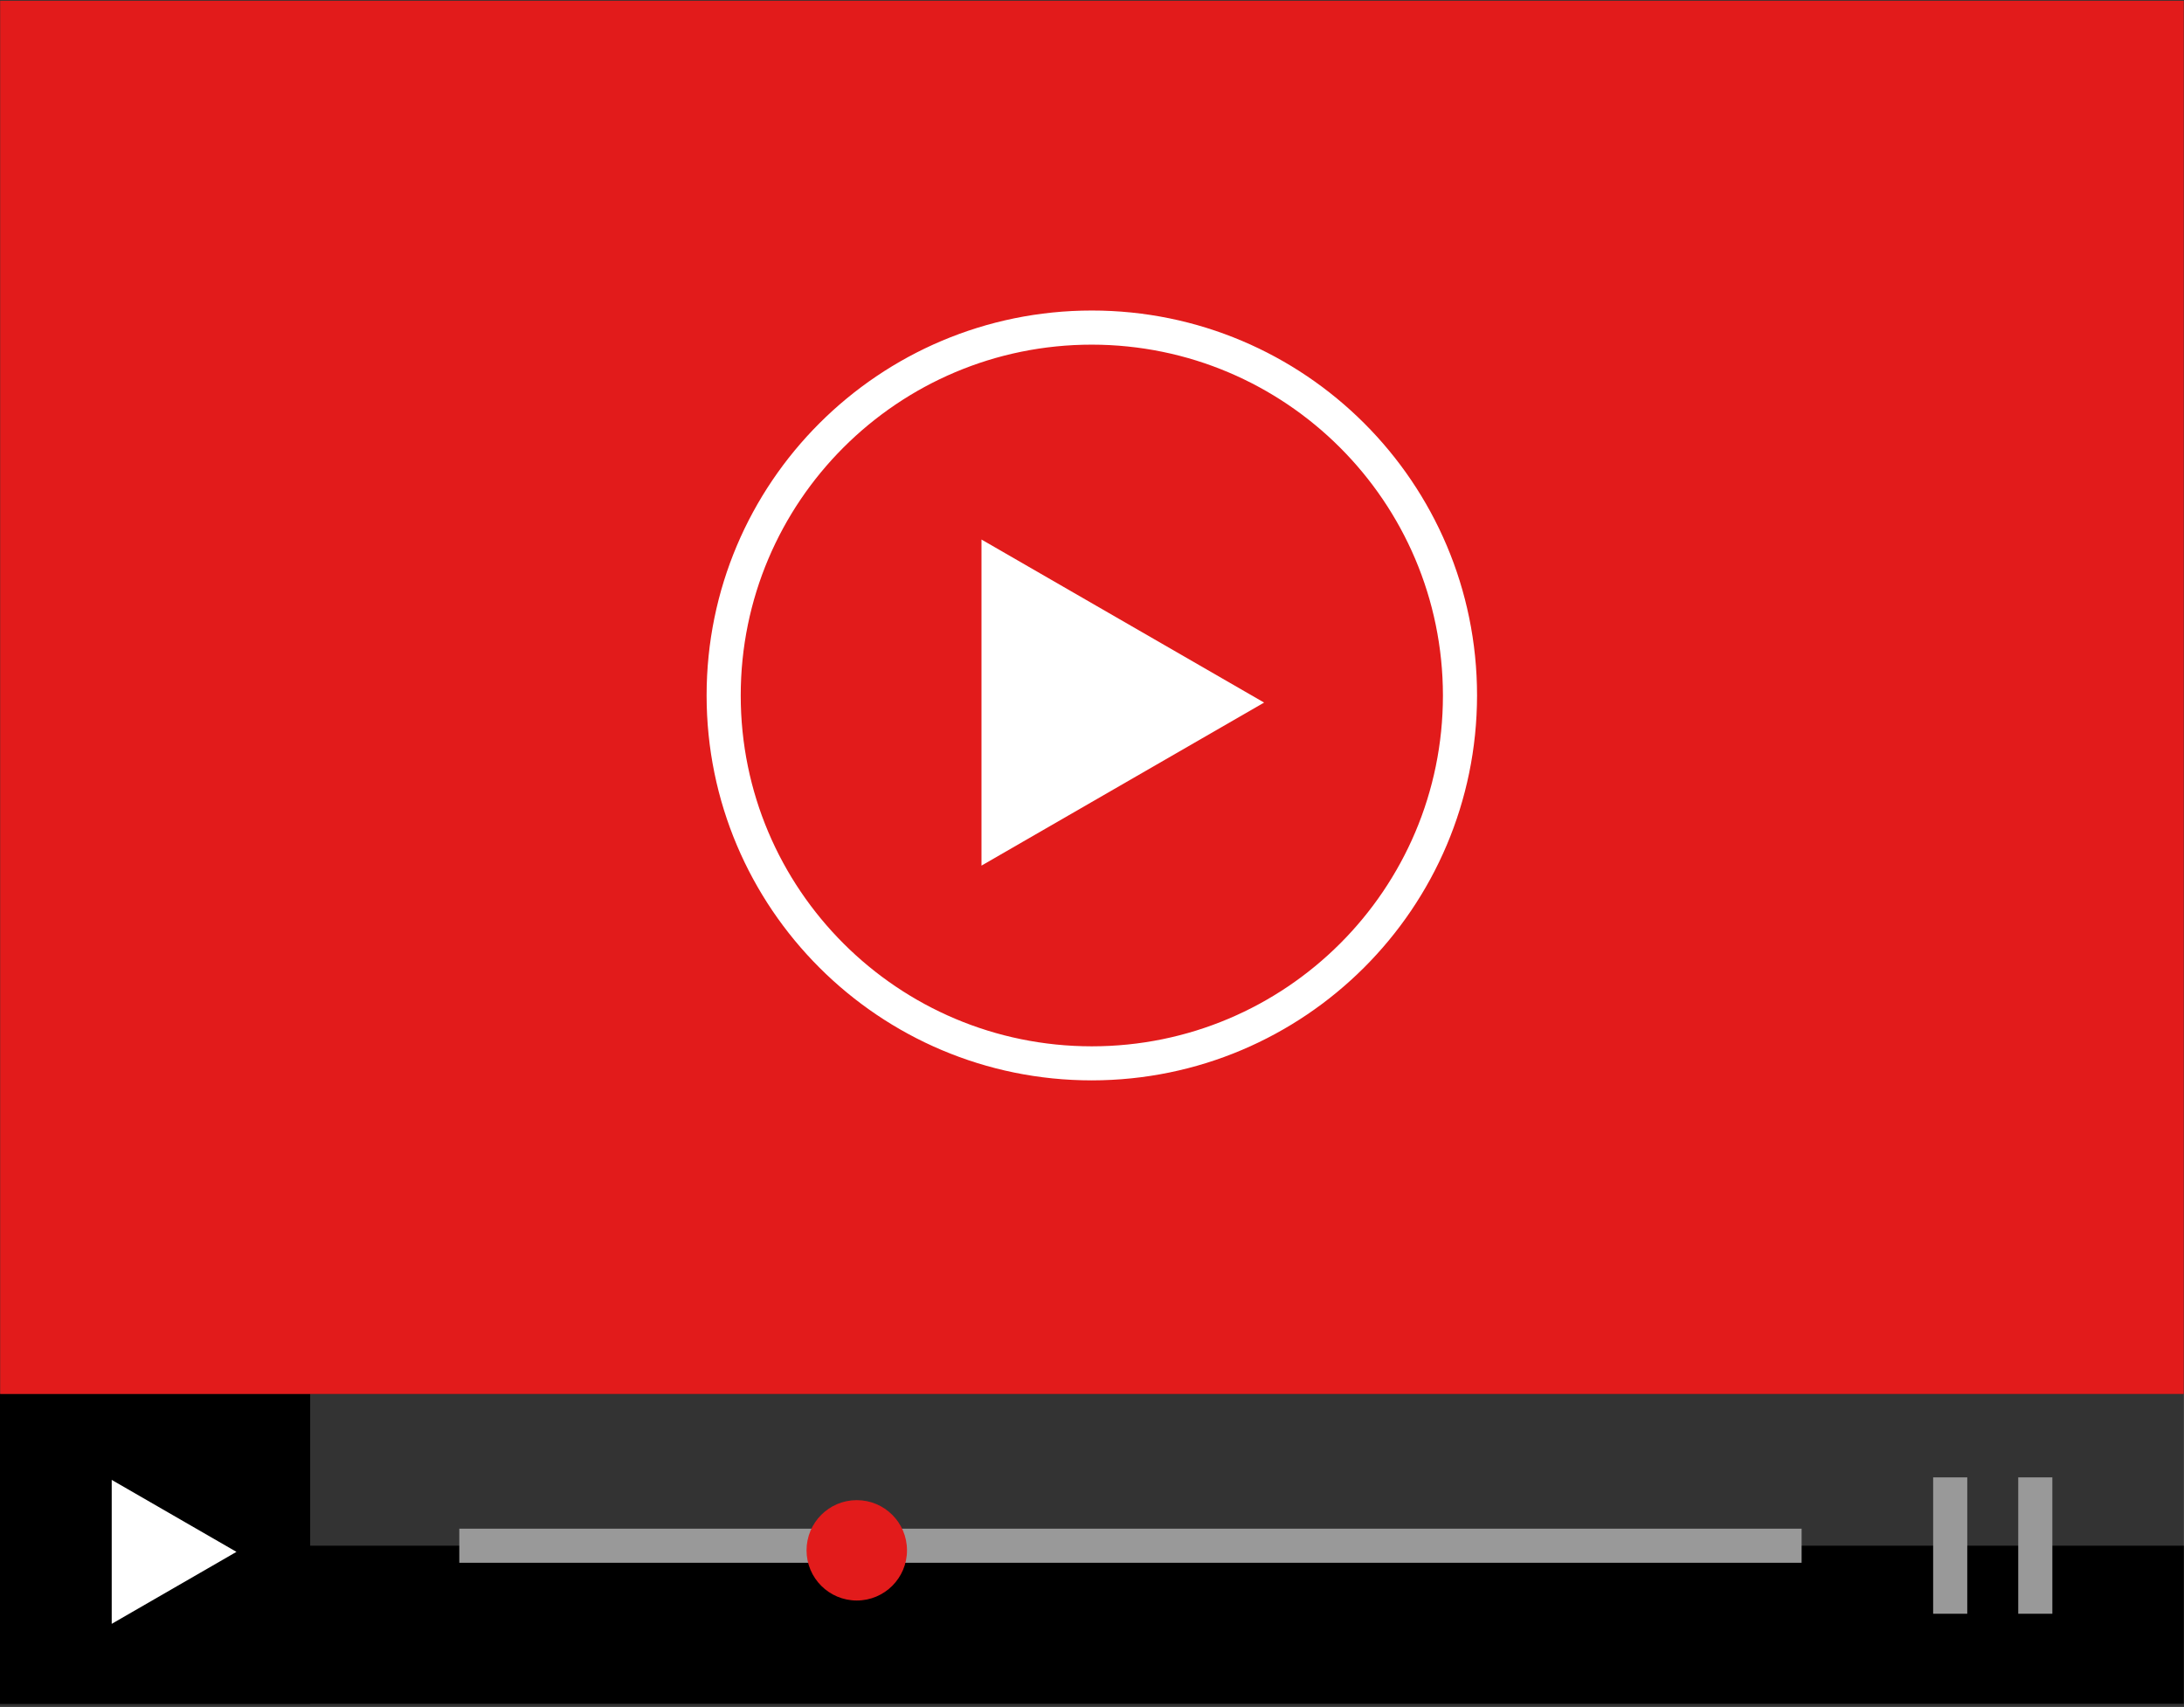 <svg width="380" height="297" viewBox="0 0 380 297" fill="none" xmlns="http://www.w3.org/2000/svg">
<rect x="0" y="0" width="380" height="297" fill="#333333" stroke="none"/>
<path d="M379.952 242.526H0V296.449H379.952V242.526Z" fill="black"/>
<g opacity="0.2">
<path d="M380 242.526H53.965V268.942H380V242.526Z" fill="white"/>
</g>
<path d="M53.965 242.526H0V296.449H53.965V242.526Z" fill="black"/>
<path d="M379.952 0.13H0.03V242.543H379.952V0.13Z" fill="#E21B1B"/>
<path d="M41.142 270.015L19.437 257.492V282.539L41.142 270.015Z" fill="white"/>
<path d="M313.467 265.982H79.915V271.914H313.467V265.982Z" fill="#999999"/>
<path d="M149.072 278.481C153.898 278.481 157.811 274.571 157.811 269.748C157.811 264.926 153.898 261.016 149.072 261.016C144.246 261.016 140.333 264.926 140.333 269.748C140.333 274.571 144.246 278.481 149.072 278.481Z" fill="#E21B1B"/>
<path d="M342.29 257.054H336.353V280.783H342.29V257.054Z" fill="#999999"/>
<path d="M357.095 257.054H351.159V280.783H357.095V257.054Z" fill="#999999"/>
<path d="M219.945 122.244L170.771 93.876V150.612L219.945 122.244Z" fill="white"/>
<path d="M189.976 187.979C152.96 187.985 122.95 157.997 122.944 121.01C122.938 84.023 152.949 54.035 189.964 54.029C226.98 54.023 256.99 84.011 256.996 120.998C256.996 121.004 256.996 121.004 256.996 121.01C256.961 157.98 226.974 187.943 189.976 187.979ZM189.976 59.967C156.238 59.961 128.887 87.291 128.881 121.004C128.875 154.717 156.225 182.047 189.964 182.053C223.703 182.059 251.054 154.729 251.06 121.016V121.01C251.024 87.315 223.696 60.003 189.976 59.967Z" fill="white"/>
</svg>
